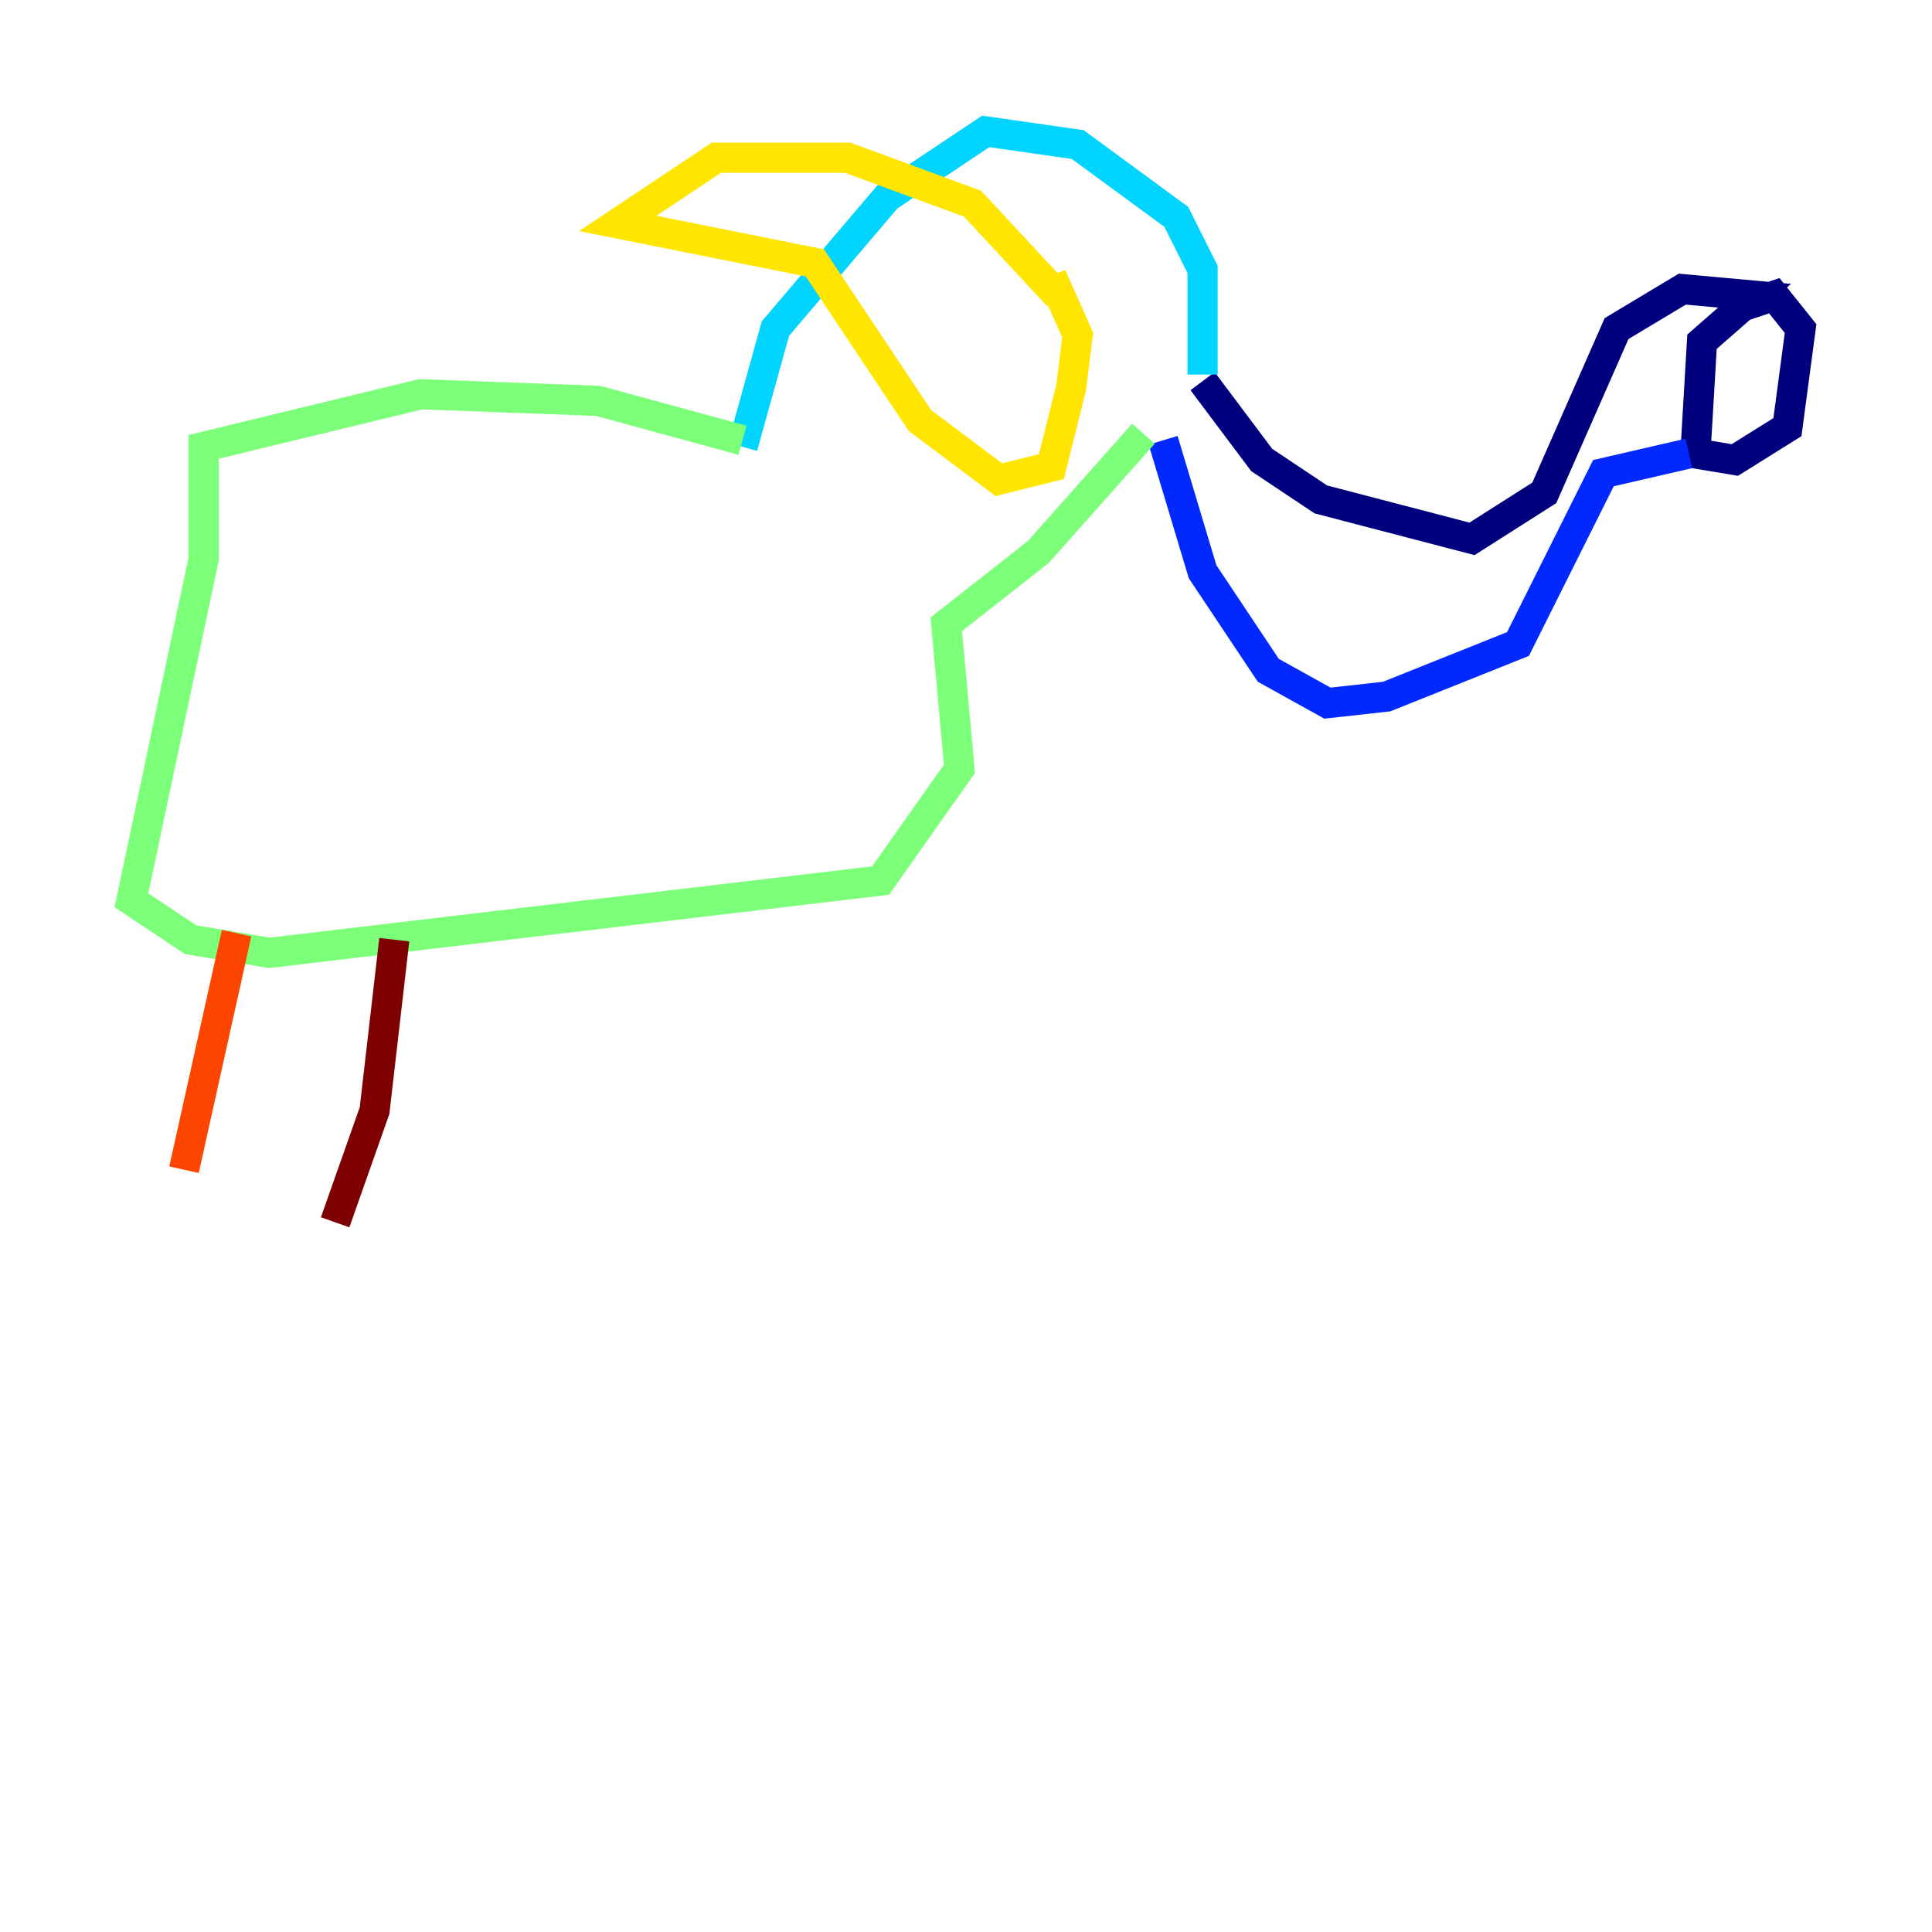 <?xml version="1.0" encoding="utf-8" ?>
<svg baseProfile="tiny" height="128" version="1.2" viewBox="0,0,128,128" width="128" xmlns="http://www.w3.org/2000/svg" xmlns:ev="http://www.w3.org/2001/xml-events" xmlns:xlink="http://www.w3.org/1999/xlink"><defs /><polyline fill="none" points="79.674,25.252 83.592,30.476 87.51,33.088 97.524,35.701 102.313,32.653 107.102,21.769 111.456,19.157 116.245,19.592 112.762,22.64 112.326,30.041 114.939,30.476 118.422,28.299 119.293,21.769 117.551,19.592 114.939,20.463" stroke="#00007f" stroke-width="2" /><polyline fill="none" points="111.891,30.041 106.231,31.347 100.571,42.667 91.864,46.15 87.946,46.585 84.027,44.408 79.674,37.878 77.061,29.17" stroke="#0028ff" stroke-width="2" /><polyline fill="none" points="79.674,24.816 79.674,17.85 77.932,14.367 71.401,9.578 65.306,8.707 58.776,13.061 51.374,21.769 49.197,29.605" stroke="#00d4ff" stroke-width="2" /><polyline fill="none" points="49.197,29.17 39.619,26.558 27.864,26.122 13.497,29.605 13.497,37.007 8.707,59.646 12.626,62.258 17.85,63.129 58.34,58.34 63.565,50.939 62.694,41.361 68.789,36.571 75.755,28.735" stroke="#7cff79" stroke-width="2" /><polyline fill="none" points="70.095,19.592 64.435,13.497 56.163,10.449 47.456,10.449 40.925,14.803 53.986,17.415 60.952,27.864 66.177,31.782 69.66,30.912 70.966,25.687 71.401,22.204 69.66,18.286" stroke="#ffe500" stroke-width="2" /><polyline fill="none" points="15.674,61.823 12.191,77.497" stroke="#ff4600" stroke-width="2" /><polyline fill="none" points="26.122,62.258 24.816,73.578 22.204,80.98" stroke="#7f0000" stroke-width="2" /></svg>